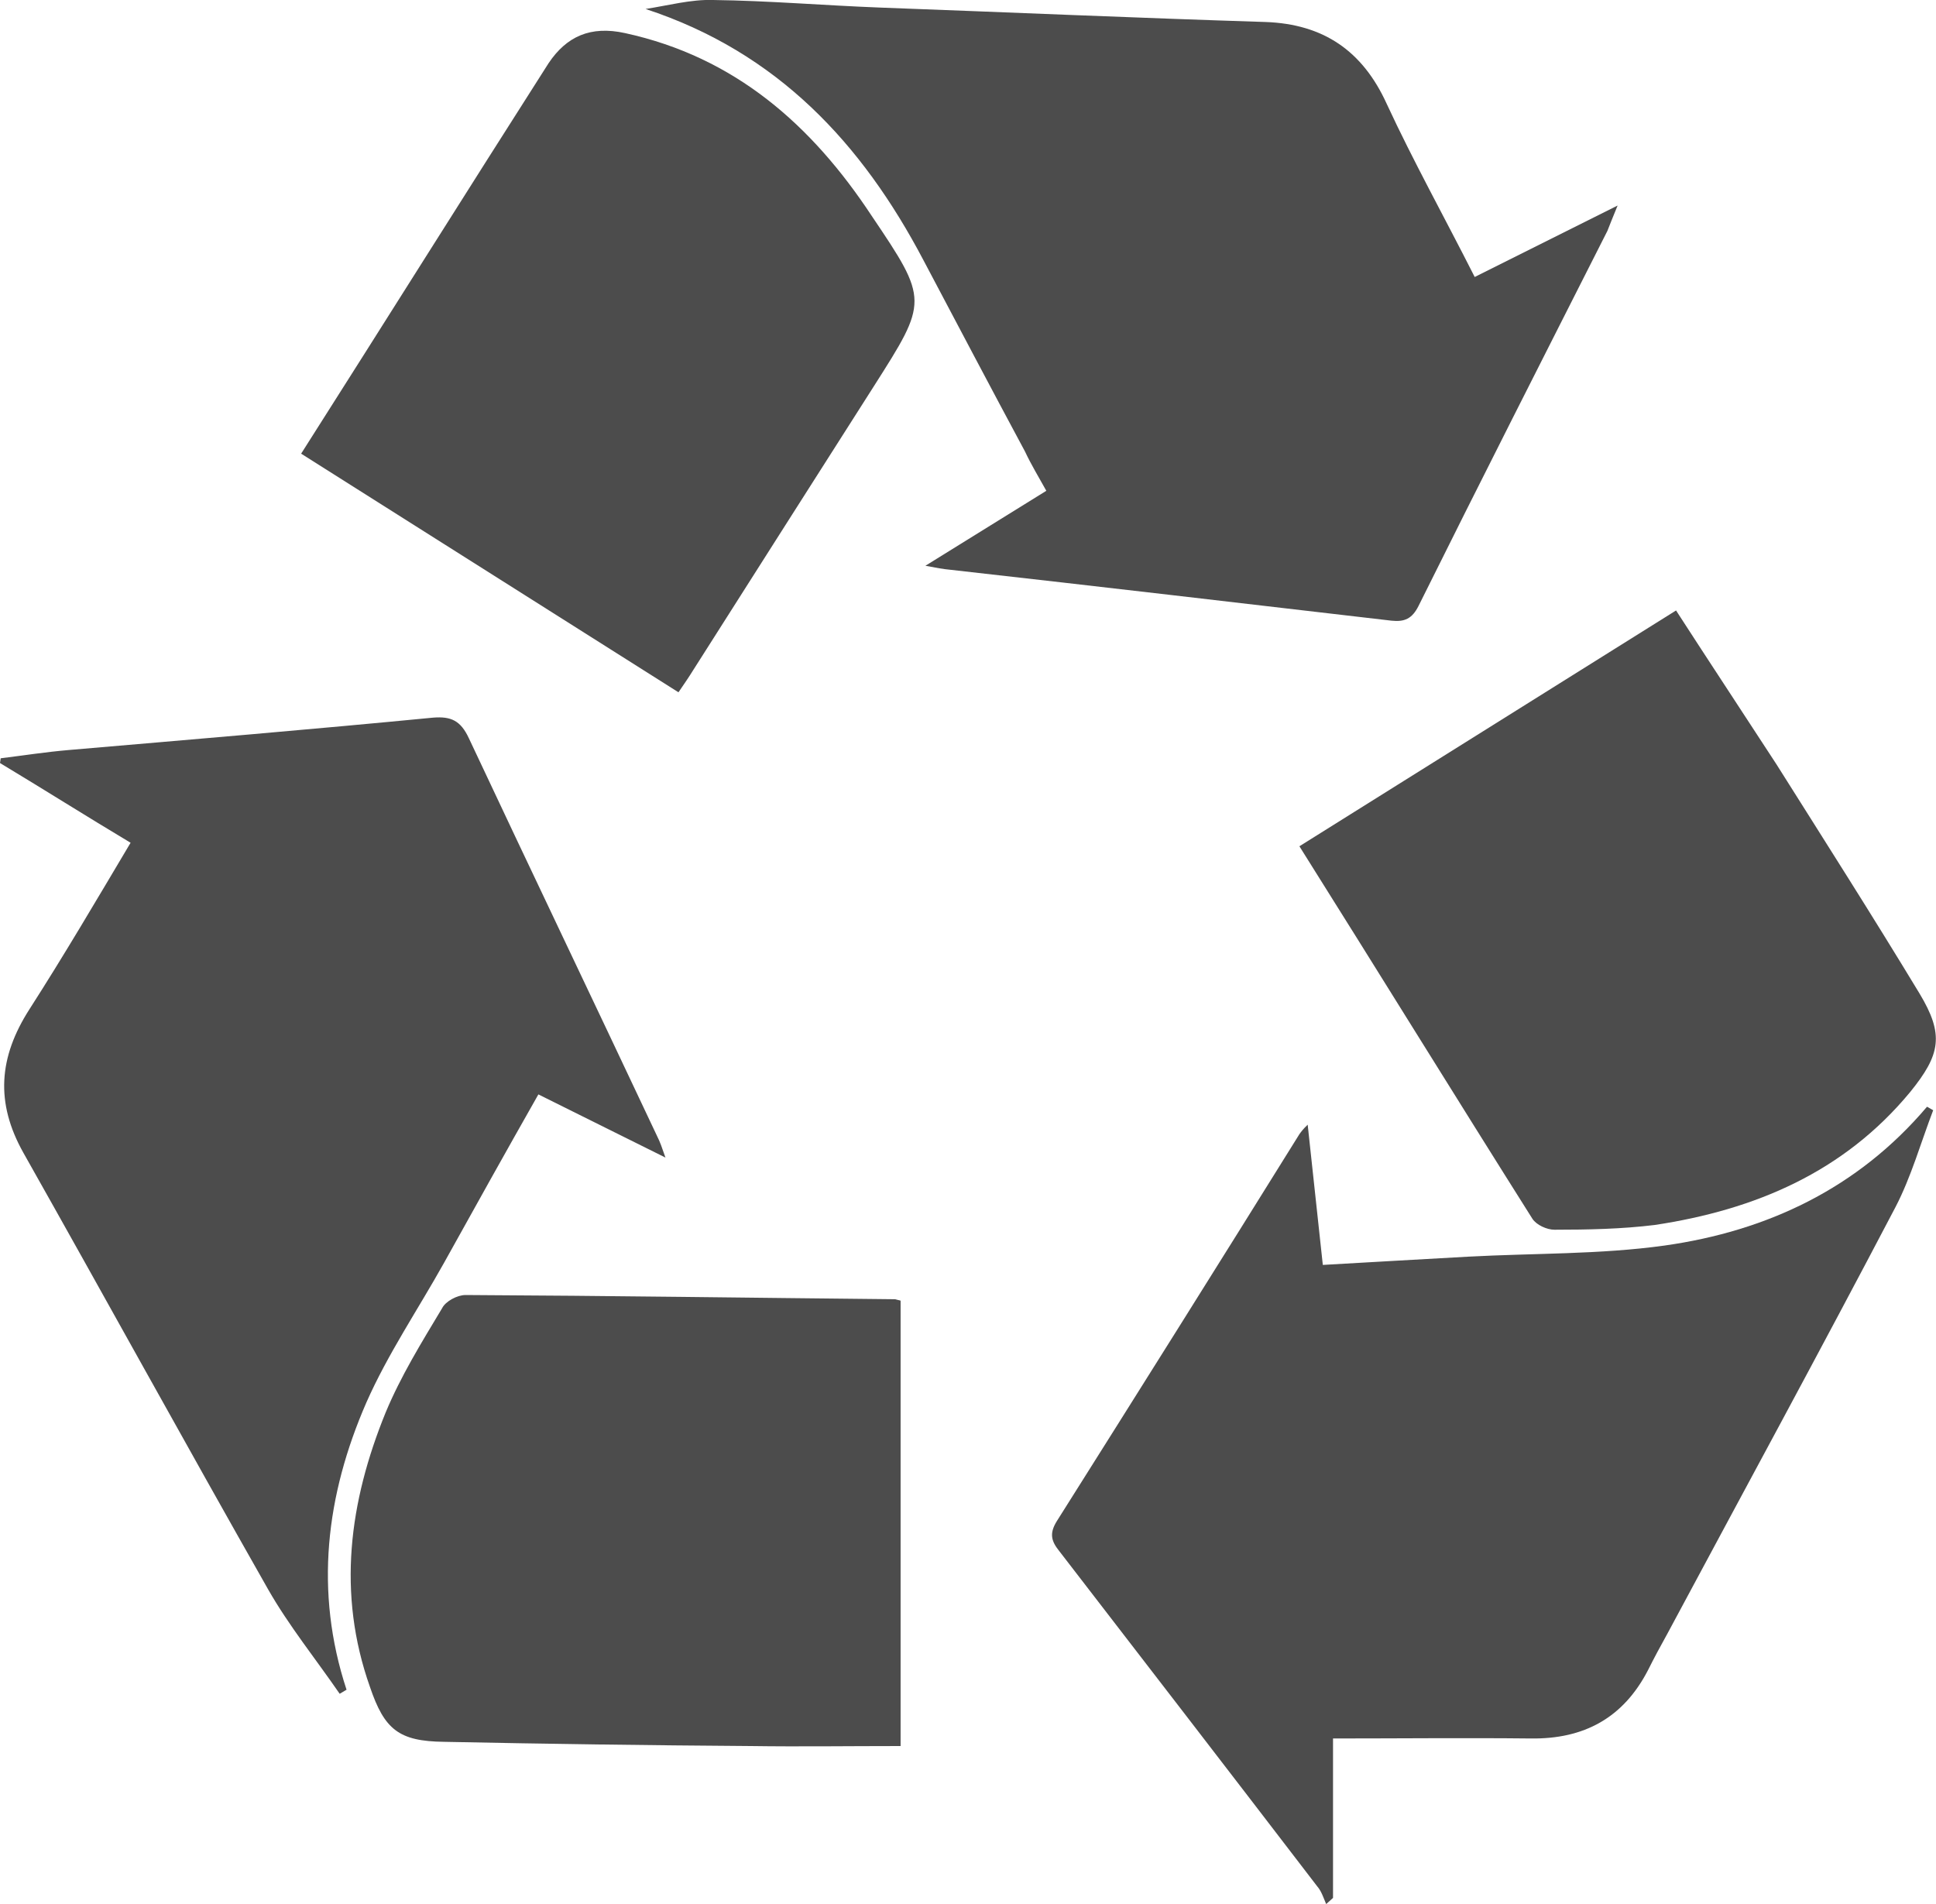 <?xml version="1.0" encoding="UTF-8"?>
<svg xmlns="http://www.w3.org/2000/svg" xmlns:xlink="http://www.w3.org/1999/xlink" width="11" height="10.82" viewBox="0 0 11 10.82" version="1.1">
<g id="surface1">
<path style=" stroke:none;fill-rule:nonzero;fill:rgb(30%,30%,30%);fill-opacity:1;" d="M 3.781 6.578 L 3.059 6.219 C 2.875 6.543 2.699 6.859 2.523 7.176 C 2.375 7.441 2.203 7.695 2.082 7.969 C 1.852 8.496 1.785 9.043 1.969 9.602 L 1.93 9.625 C 1.793 9.426 1.641 9.238 1.523 9.031 C 1.055 8.207 0.598 7.375 0.133 6.551 C -0.027 6.266 -0.008 6.008 0.168 5.734 C 0.363 5.43 0.547 5.117 0.742 4.789 C 0.488 4.637 0.246 4.484 0 4.336 L 0.004 4.309 C 0.133 4.293 0.262 4.273 0.391 4.262 C 1.078 4.203 1.77 4.145 2.461 4.078 C 2.562 4.07 2.617 4.094 2.664 4.195 C 3.02 4.953 3.379 5.703 3.734 6.457 C 3.75 6.488 3.762 6.523 3.781 6.578 Z M 7.574 9.879 L 7.574 10.785 L 7.535 10.82 C 7.52 10.785 7.508 10.746 7.484 10.719 C 6.996 10.082 6.508 9.449 6.02 8.816 C 5.973 8.758 5.961 8.715 6.004 8.645 C 6.465 7.914 6.926 7.18 7.383 6.445 C 7.391 6.434 7.402 6.418 7.43 6.391 L 7.516 7.188 C 7.797 7.172 8.07 7.156 8.344 7.141 C 8.715 7.121 9.09 7.129 9.457 7.078 C 10.039 6.996 10.555 6.754 10.949 6.289 L 10.984 6.309 C 10.914 6.492 10.859 6.688 10.77 6.859 C 10.344 7.672 9.906 8.477 9.473 9.285 C 9.434 9.355 9.398 9.422 9.363 9.492 C 9.223 9.762 9 9.883 8.699 9.879 C 8.324 9.875 7.953 9.879 7.574 9.879 Z M 8.379 1.574 L 9.191 1.168 C 9.164 1.234 9.148 1.273 9.133 1.312 C 8.773 2.023 8.414 2.73 8.059 3.445 C 8.023 3.516 7.98 3.535 7.906 3.527 C 7.074 3.43 6.238 3.332 5.402 3.238 C 5.359 3.234 5.32 3.227 5.258 3.215 L 5.945 2.789 C 5.902 2.711 5.859 2.641 5.824 2.566 C 5.629 2.203 5.438 1.84 5.246 1.477 C 4.898 0.816 4.418 0.297 3.668 0.051 C 3.797 0.031 3.926 -0.004 4.051 0 C 4.367 0.004 4.684 0.031 5 0.043 C 5.73 0.07 6.461 0.102 7.191 0.125 C 7.52 0.137 7.742 0.289 7.879 0.59 C 8.031 0.918 8.207 1.234 8.379 1.574 Z M 8.379 1.574 "/>
<path style=" stroke:none;fill-rule:nonzero;fill:rgb(30%,30%,30%);fill-opacity:1;" d="M 5.117 9.922 C 4.816 9.922 4.543 9.926 4.266 9.922 C 3.684 9.918 3.105 9.91 2.523 9.898 C 2.266 9.895 2.184 9.828 2.102 9.586 C 1.914 9.055 1.984 8.535 2.191 8.027 C 2.277 7.82 2.395 7.629 2.512 7.434 C 2.531 7.395 2.598 7.359 2.645 7.359 C 3.457 7.363 4.27 7.375 5.086 7.383 C 5.098 7.387 5.105 7.387 5.117 7.391 Z M 1.711 2.578 C 2.188 1.828 2.648 1.094 3.117 0.359 C 3.219 0.207 3.355 0.145 3.551 0.188 C 4.176 0.324 4.613 0.711 4.953 1.227 C 5.277 1.707 5.273 1.711 4.965 2.195 C 4.621 2.734 4.281 3.27 3.938 3.809 C 3.914 3.848 3.887 3.887 3.855 3.934 Z M 7.383 4.809 L 9.523 3.469 C 9.715 3.766 9.906 4.055 10.094 4.344 C 10.367 4.777 10.641 5.207 10.906 5.645 C 11.047 5.879 11.027 5.992 10.852 6.207 C 10.477 6.66 9.973 6.875 9.402 6.961 C 9.215 6.984 9.023 6.988 8.832 6.988 C 8.789 6.988 8.73 6.961 8.707 6.926 C 8.266 6.227 7.832 5.523 7.383 4.809 Z M 7.383 4.809 "/>
</g>
</svg>
